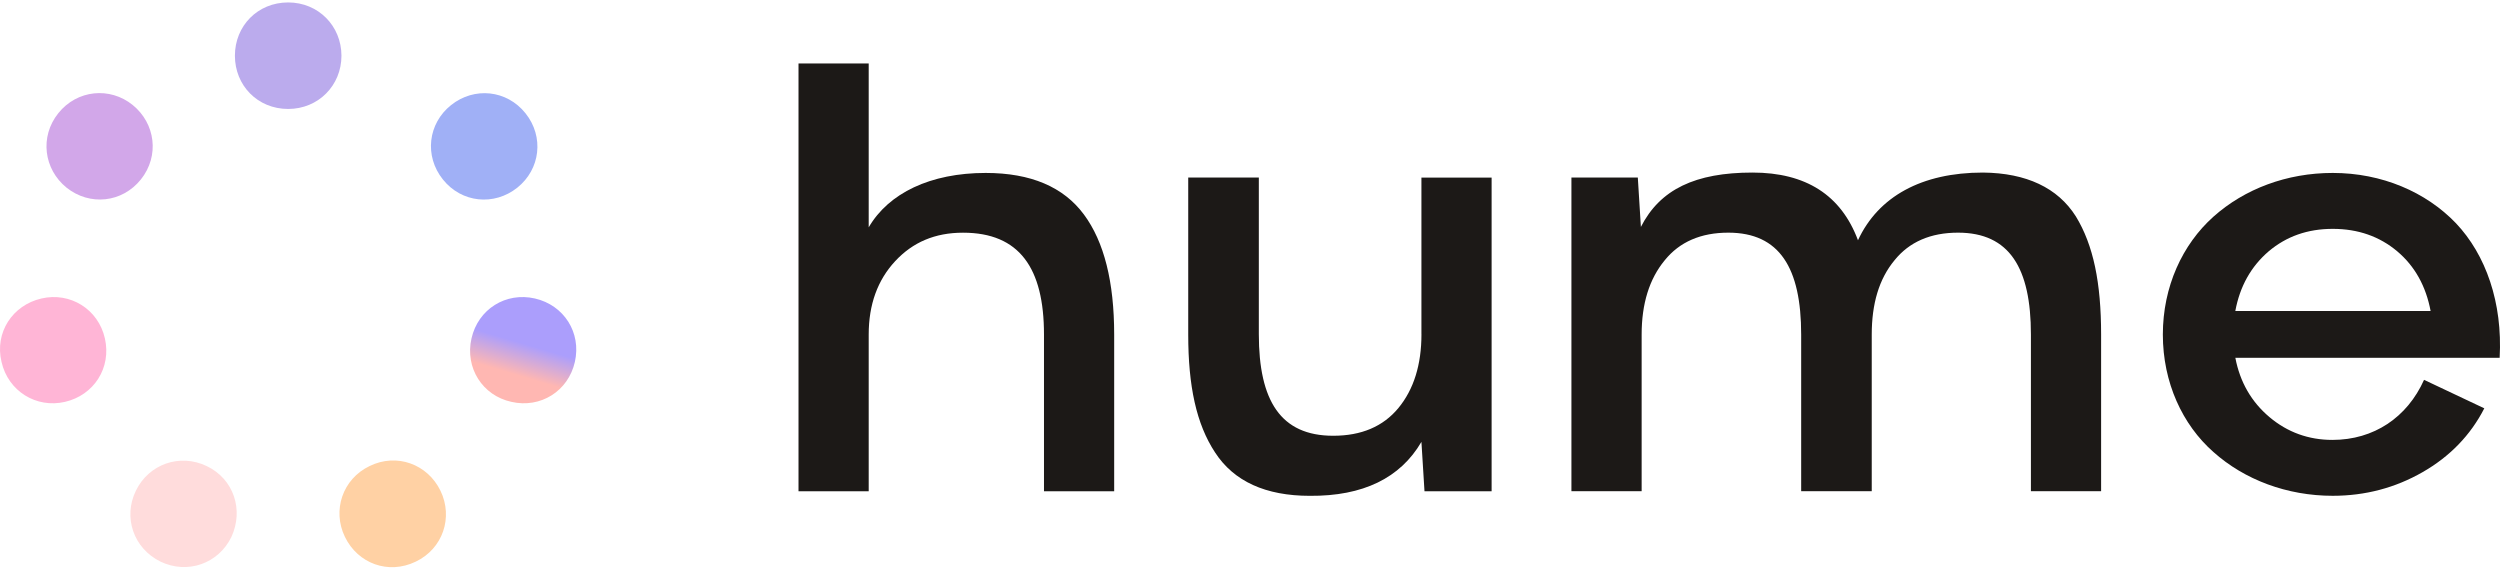 <svg xmlns="http://www.w3.org/2000/svg" width="79" height="18" fill="none" viewBox="0 0 79 18"><path fill="#FFB5D6" d="M1.311 9.432C0.395 9.642 -0.174 10.508 0.048 11.436C0.259 12.364 1.149 12.909 2.052 12.699C2.968 12.489 3.525 11.623 3.315 10.695C3.105 9.765 2.214 9.222 1.311 9.432Z"/><path fill="#D2A7E9" d="M2.102 5.929C2.832 6.512 3.858 6.412 4.453 5.669C5.046 4.927 4.911 3.9 4.193 3.318C3.475 2.736 2.435 2.835 1.842 3.578C1.248 4.321 1.384 5.347 2.102 5.929Z"/><path fill="#FFDCDC" d="M6.532 14.728C5.679 14.32 4.701 14.666 4.293 15.508C3.885 16.349 4.218 17.327 5.073 17.748C5.927 18.156 6.904 17.81 7.312 16.968C7.708 16.114 7.387 15.136 6.532 14.728Z"/><path fill="#FFD1A4" d="M11.68 14.727C10.826 15.136 10.492 16.126 10.9 16.967C11.308 17.808 12.273 18.167 13.139 17.747C13.993 17.339 14.327 16.349 13.919 15.508C13.511 14.666 12.535 14.307 11.68 14.727Z"/><path fill="url(#paint0_linear_28_3432)" d="M16.903 9.432C15.987 9.222 15.109 9.766 14.899 10.695C14.688 11.623 15.246 12.501 16.162 12.699C17.077 12.909 17.956 12.364 18.166 11.436C18.376 10.508 17.819 9.642 16.903 9.432Z"/><path fill="#A0B0F6" d="M16.346 5.931C17.076 5.349 17.199 4.322 16.606 3.58C16.012 2.837 14.985 2.739 14.255 3.32C13.524 3.902 13.401 4.928 13.995 5.671C14.589 6.414 15.616 6.512 16.346 5.931Z"/><path fill="#BBABED" d="M9.106 0.077C8.141 0.077 7.423 0.82 7.423 1.76C7.423 2.701 8.141 3.443 9.106 3.443C10.059 3.443 10.79 2.701 10.79 1.76C10.788 0.818 10.059 0.077 9.106 0.077Z"/><path fill="#1C1917" d="M31.147 5.465C29.402 5.465 28.081 6.102 27.451 7.184V2.006H25.233V15.523H27.451V10.572C27.451 9.623 27.73 8.854 28.287 8.253C28.845 7.653 29.547 7.353 30.432 7.353C32.214 7.353 32.99 8.47 32.99 10.572V15.523H35.208V10.572C35.208 8.914 34.893 7.641 34.25 6.776C33.608 5.91 32.578 5.465 31.147 5.465Z"/><path fill="#1C1917" d="M44.918 10.561C44.918 11.523 44.676 12.303 44.19 12.893C43.705 13.481 43.015 13.77 42.13 13.77C40.469 13.77 39.779 12.664 39.779 10.561V5.611H37.548V10.574C37.548 12.196 37.803 13.398 38.397 14.299C38.99 15.212 39.997 15.668 41.39 15.668C43.075 15.681 44.25 15.104 44.917 13.963L45.014 15.524H47.135V5.613H44.917V10.561H44.918Z"/><path fill="#1C1917" d="M62.663 5.453C60.724 5.453 59.354 6.21 58.712 7.592C58.178 6.162 57.063 5.453 55.379 5.453C53.573 5.453 52.458 5.982 51.852 7.171L51.755 5.61H49.657V15.521H51.876V10.571C51.876 9.598 52.118 8.817 52.602 8.229C53.075 7.64 53.754 7.352 54.614 7.352C56.237 7.352 56.917 8.469 56.917 10.571V15.521H59.147V10.571C59.147 9.598 59.377 8.817 59.863 8.229C60.335 7.64 61.013 7.352 61.874 7.352C63.499 7.352 64.177 8.469 64.177 10.571V15.521H66.395V10.571C66.395 8.938 66.153 7.747 65.595 6.835C65.025 5.935 64.033 5.466 62.663 5.453Z"/><path fill="#1C1917" d="M73.715 5.465C72.261 5.465 70.927 5.97 69.945 6.847C68.964 7.724 68.346 9.058 68.346 10.572C68.346 12.086 68.964 13.42 69.945 14.284C70.927 15.162 72.273 15.667 73.715 15.667C74.745 15.667 75.691 15.414 76.552 14.921C77.412 14.429 78.067 13.756 78.504 12.903L76.6 12.003C76.066 13.192 75.013 13.901 73.704 13.901C72.953 13.901 72.286 13.661 71.716 13.181C71.146 12.701 70.783 12.075 70.637 11.306H78.989C79.086 9.564 78.552 8.05 77.607 7.053C76.66 6.066 75.266 5.465 73.715 5.465ZM70.636 9.827C70.781 9.046 71.132 8.421 71.691 7.941C72.248 7.472 72.915 7.232 73.715 7.232C74.515 7.232 75.194 7.472 75.752 7.941C76.309 8.41 76.661 9.046 76.807 9.827H70.636Z"/><defs><linearGradient id="paint0_linear_28_3432" x1="16.053" x2="16.982" y1="12.677" y2="9.55" gradientUnits="userSpaceOnUse"><stop offset=".266" stop-color="#FFB7B2"/><stop offset=".578" stop-color="#AB9EFC"/></linearGradient></defs></svg>